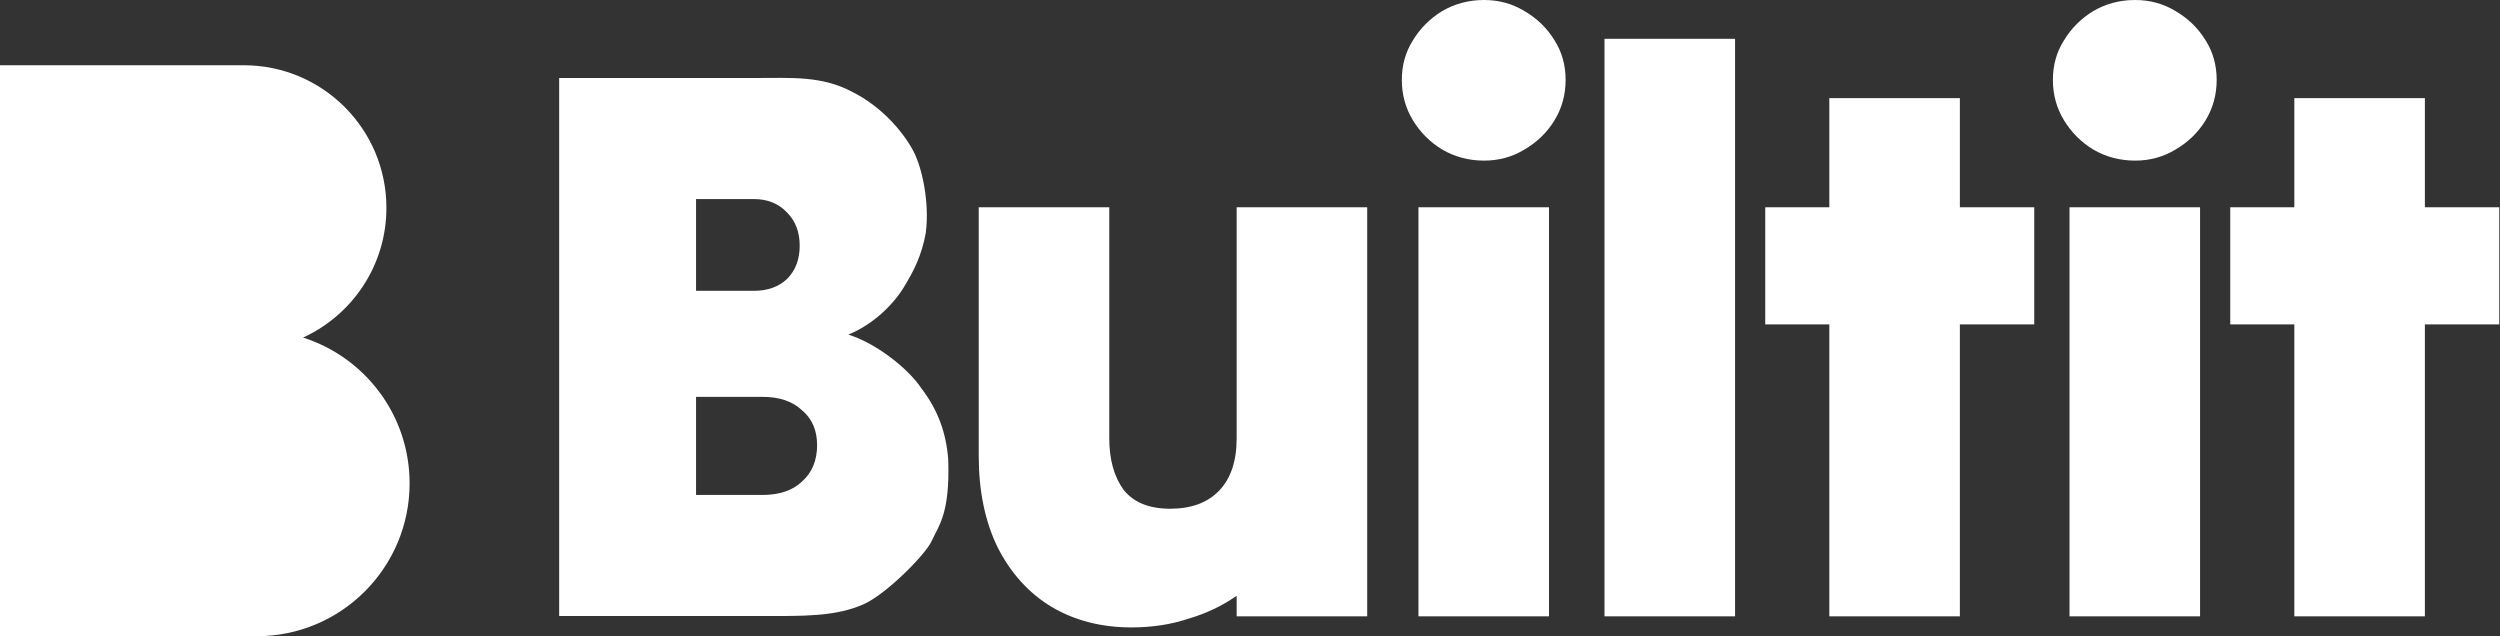 <svg width="613" height="156" viewBox="0 0 613 156" fill="none" xmlns="http://www.w3.org/2000/svg">
<rect x="0" y="0" width="613" height="156" fill="#333333" stroke="none"/>
<path d="M137.109 151.045C137.109 129.317 137.109 107.33 137.109 85.085C137.109 62.84 137.109 40.853 137.109 19.125C145.128 19.125 153.147 19.125 161.165 19.125C169.313 19.125 177.332 19.125 185.221 19.125C194.145 19.125 201.5 18.544 209 22.544C216 26.044 221.371 32.125 224 37.125C226.104 41.125 227.965 49.714 227 57.125C226 62.625 224.069 66.47 221.5 70.625C218.931 74.78 214 79.625 208 82.044C214.5 84.044 222.5 90.044 226.035 95.367C230 100.605 232 106.125 232.5 112.625C233 126.125 230 129.125 228.5 132.544C227 135.963 217.4 145.544 212 148.044C205.016 151.277 196.603 151.045 187.161 151.045C178.884 151.045 170.542 151.045 162.135 151.045C153.729 151.045 145.387 151.045 137.109 151.045ZM196.085 60.253C196.085 56.89 195.051 54.174 192.981 52.105C190.912 49.906 188.196 48.807 184.833 48.807C182.505 48.807 180.113 48.807 177.655 48.807C175.327 48.807 172.999 48.807 170.671 48.807C170.671 52.428 170.671 56.179 170.671 60.059C170.671 63.81 170.671 67.56 170.671 71.311C172.999 71.311 175.327 71.311 177.655 71.311C180.113 71.311 182.505 71.311 184.833 71.311C188.196 71.311 190.912 70.341 192.981 68.401C195.051 66.332 196.085 63.616 196.085 60.253ZM200.353 109.141C200.353 105.52 199.125 102.674 196.667 100.605C194.339 98.406 191.106 97.307 186.967 97.307C184.251 97.307 181.535 97.307 178.819 97.307C176.103 97.307 173.387 97.307 170.671 97.307C170.671 101.316 170.671 105.326 170.671 109.335C170.671 113.344 170.671 117.354 170.671 121.363C173.387 121.363 176.103 121.363 178.819 121.363C181.535 121.363 184.251 121.363 186.967 121.363C191.106 121.363 194.339 120.264 196.667 118.065C199.125 115.866 200.353 112.892 200.353 109.141Z" fill="white"/>
<path d="M335.238 50.828C335.238 67.383 335.238 84.131 335.238 101.074C335.238 117.887 335.238 134.571 335.238 151.126C330.064 151.126 324.762 151.126 319.33 151.126C313.898 151.126 308.53 151.126 303.228 151.126C303.228 150.221 303.228 149.38 303.228 148.604C303.228 147.828 303.228 146.987 303.228 146.082C299.736 148.539 295.791 150.415 291.394 151.708C287.126 153.131 282.47 153.842 277.426 153.842C270.054 153.842 263.522 152.161 257.832 148.798C252.27 145.435 247.873 140.585 244.64 134.248C241.536 127.911 239.984 120.409 239.984 111.744C239.984 101.656 239.984 91.503 239.984 81.286C239.984 71.069 239.984 60.916 239.984 50.828C245.286 50.828 250.654 50.828 256.086 50.828C261.518 50.828 266.82 50.828 271.994 50.828C271.994 60.14 271.994 69.581 271.994 79.152C271.994 88.723 271.994 98.164 271.994 107.476C271.994 112.649 273.158 116.853 275.486 120.086C277.943 123.19 281.758 124.742 286.932 124.742C292.105 124.742 296.114 123.255 298.96 120.28C301.805 117.305 303.228 113.037 303.228 107.476C303.228 98.164 303.228 88.723 303.228 79.152C303.228 69.581 303.228 60.14 303.228 50.828C308.53 50.828 313.898 50.828 319.33 50.828C324.762 50.828 330.064 50.828 335.238 50.828Z" fill="white"/>
<path d="M363.906 39.382C360.155 39.382 356.728 38.477 353.624 36.666C350.649 34.855 348.256 32.463 346.446 29.488C344.635 26.513 343.73 23.215 343.73 19.594C343.73 15.973 344.635 12.739 346.446 9.894C348.256 6.919 350.649 4.527 353.624 2.716C356.728 0.905 360.155 0 363.906 0C367.527 0 370.825 0.905 373.8 2.716C376.904 4.527 379.361 6.919 381.172 9.894C382.982 12.739 383.888 15.973 383.888 19.594C383.888 23.215 382.982 26.513 381.172 29.488C379.361 32.463 376.904 34.855 373.8 36.666C370.825 38.477 367.527 39.382 363.906 39.382ZM347.804 151.126C347.804 134.571 347.804 117.887 347.804 101.074C347.804 84.131 347.804 67.383 347.804 50.828C353.106 50.828 358.474 50.828 363.906 50.828C369.338 50.828 374.641 50.828 379.814 50.828C379.814 67.383 379.814 84.131 379.814 101.074C379.814 117.887 379.814 134.571 379.814 151.126C374.641 151.126 369.338 151.126 363.906 151.126C358.474 151.126 353.106 151.126 347.804 151.126Z" fill="white"/>
<path d="M393.424 151.126C393.424 127.717 393.424 104.113 393.424 80.316C393.424 56.519 393.424 32.915 393.424 9.506C398.727 9.506 404.094 9.506 409.526 9.506C414.958 9.506 420.261 9.506 425.434 9.506C425.434 32.915 425.434 56.519 425.434 80.316C425.434 104.113 425.434 127.717 425.434 151.126C420.261 151.126 414.958 151.126 409.526 151.126C404.094 151.126 398.727 151.126 393.424 151.126Z" fill="white"/>
<path d="M448.55 151.126C448.55 139.227 448.55 127.264 448.55 115.236C448.55 103.208 448.55 91.309 448.55 79.54C445.964 79.54 443.312 79.54 440.596 79.54C438.01 79.54 435.423 79.54 432.836 79.54C432.836 74.755 432.836 69.969 432.836 65.184C432.836 60.399 432.836 55.613 432.836 50.828C435.423 50.828 438.01 50.828 440.596 50.828C443.312 50.828 445.964 50.828 448.55 50.828C448.55 46.301 448.55 41.839 448.55 37.442C448.55 32.915 448.55 28.453 448.55 24.056C453.853 24.056 459.22 24.056 464.652 24.056C470.084 24.056 475.387 24.056 480.56 24.056C480.56 28.453 480.56 32.915 480.56 37.442C480.56 41.839 480.56 46.301 480.56 50.828C483.535 50.828 486.574 50.828 489.678 50.828C492.782 50.828 495.822 50.828 498.797 50.828C498.797 55.613 498.797 60.399 498.797 65.184C498.797 69.969 498.797 74.755 498.797 79.54C495.822 79.54 492.782 79.54 489.678 79.54C486.574 79.54 483.535 79.54 480.56 79.54C480.56 91.309 480.56 103.208 480.56 115.236C480.56 127.264 480.56 139.227 480.56 151.126C475.387 151.126 470.084 151.126 464.652 151.126C459.22 151.126 453.853 151.126 448.55 151.126Z" fill="white"/>
<path d="M523.547 39.382C519.796 39.382 516.369 38.477 513.265 36.666C510.29 34.855 507.897 32.463 506.087 29.488C504.276 26.513 503.371 23.215 503.371 19.594C503.371 15.973 504.276 12.739 506.087 9.894C507.897 6.919 510.29 4.527 513.265 2.716C516.369 0.905 519.796 0 523.547 0C527.168 0 530.466 0.905 533.441 2.716C536.545 4.527 539.002 6.919 540.813 9.894C542.623 12.739 543.529 15.973 543.529 19.594C543.529 23.215 542.623 26.513 540.813 29.488C539.002 32.463 536.545 34.855 533.441 36.666C530.466 38.477 527.168 39.382 523.547 39.382ZM507.445 151.126C507.445 134.571 507.445 117.887 507.445 101.074C507.445 84.131 507.445 67.383 507.445 50.828C512.747 50.828 518.115 50.828 523.547 50.828C528.979 50.828 534.281 50.828 539.455 50.828C539.455 67.383 539.455 84.131 539.455 101.074C539.455 117.887 539.455 134.571 539.455 151.126C534.281 151.126 528.979 151.126 523.547 151.126C518.115 151.126 512.747 151.126 507.445 151.126Z" fill="white"/>
<path d="M562.571 151.126C562.571 139.227 562.571 127.264 562.571 115.236C562.571 103.208 562.571 91.309 562.571 79.54C559.984 79.54 557.333 79.54 554.617 79.54C552.03 79.54 549.444 79.54 546.857 79.54C546.857 74.755 546.857 69.969 546.857 65.184C546.857 60.399 546.857 55.613 546.857 50.828C549.444 50.828 552.03 50.828 554.617 50.828C557.333 50.828 559.984 50.828 562.571 50.828C562.571 46.301 562.571 41.839 562.571 37.442C562.571 32.915 562.571 28.453 562.571 24.056C567.874 24.056 573.241 24.056 578.673 24.056C584.105 24.056 589.408 24.056 594.581 24.056C594.581 28.453 594.581 32.915 594.581 37.442C594.581 41.839 594.581 46.301 594.581 50.828C597.556 50.828 600.595 50.828 603.699 50.828C606.803 50.828 609.842 50.828 612.817 50.828C612.817 55.613 612.817 60.399 612.817 65.184C612.817 69.969 612.817 74.755 612.817 79.54C609.842 79.54 606.803 79.54 603.699 79.54C600.595 79.54 597.556 79.54 594.581 79.54C594.581 91.309 594.581 103.208 594.581 115.236C594.581 127.264 594.581 139.227 594.581 151.126C589.408 151.126 584.105 151.126 578.673 151.126C573.241 151.126 567.874 151.126 562.571 151.126Z" fill="white"/>
<path d="M59.79 16C79.098 16 94.75 31.652 94.75 50.96C94.75 65.09 86.366 77.259 74.303 82.772C89.455 87.583 100.434 101.763 100.435 118.509C100.435 139.214 83.65 156 62.944 156H0V16H59.79Z" fill="white"/>
</svg>
